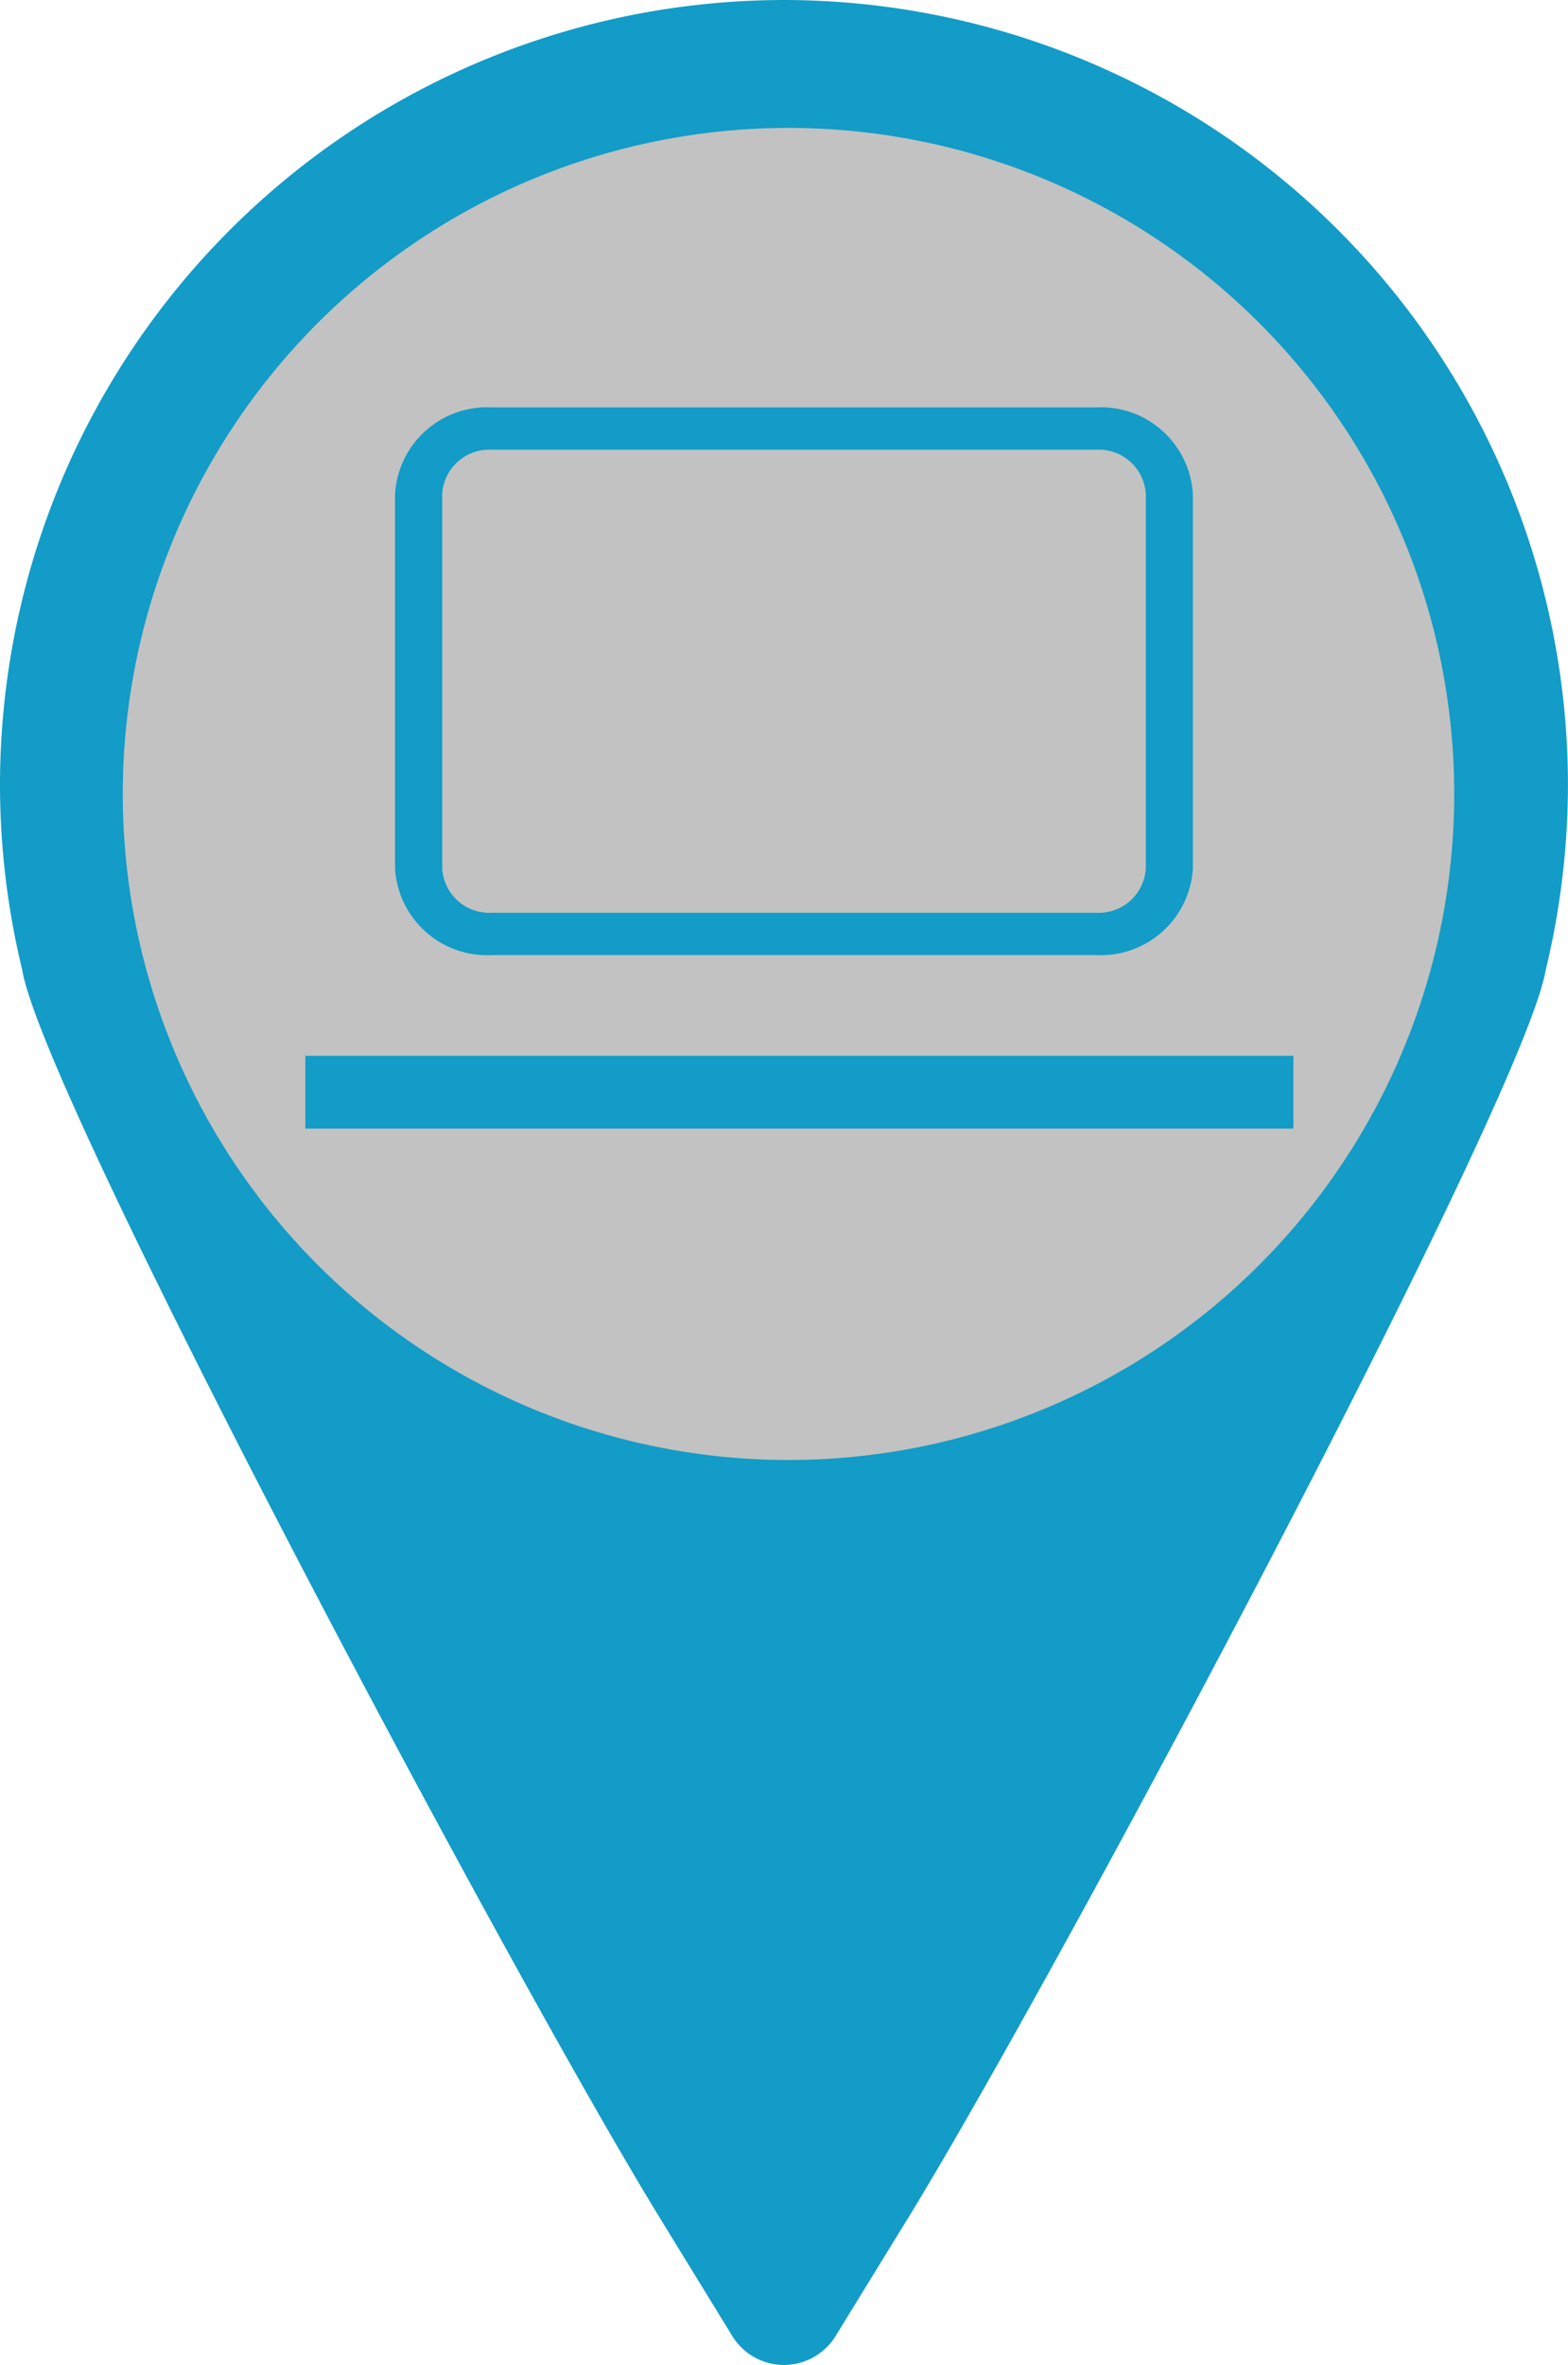 <svg xmlns="http://www.w3.org/2000/svg" width="28.264" height="42.611" viewBox="0 0 28.264 42.611">
  <defs>
    <style>
      .cls-1 {
        fill: #129cc7;
      }

      .cls-2 {
        fill: #c2c2c2;
      }
    </style>
  </defs>
  <g id="РСЗО_2" transform="translate(22601 2500)">
    <g id="Group_998" data-name="Group 998" transform="translate(-23154.787 -2653.695)">
      <path id="Path_1356" data-name="Path 1356" class="cls-1" d="M416.423-183.476c2.682-4.386,11.08-20.137,11.457-22.429a14.211,14.211,0,0,0,.4-3.342,14.148,14.148,0,0,0-14.132-14.131,14.147,14.147,0,0,0-14.131,14.131,14.19,14.19,0,0,0,.4,3.342c.377,2.292,8.775,18.043,11.458,22.429l1.344,2.19a1.094,1.094,0,0,0,.929.518,1.094,1.094,0,0,0,.929-.518Z" transform="translate(153.77 377.073)"/>
      <g id="Component_88_22" data-name="Component 88 – 22" transform="translate(556 156)">
        <path id="Path_1560" data-name="Path 1560" class="cls-2" d="M12,0A12,12,0,1,1,0,12,12,12,0,0,1,12,0Z"/>
        <g id="Group_986" data-name="Group 986" transform="translate(20917.027 2801.582)">
          <g id="Group_841" data-name="Group 841" transform="translate(-20912.115 -2796.547)">
            <path id="Path_1482" data-name="Path 1482" class="cls-1" d="M-3270.732,1855.049h-10.9a1.661,1.661,0,0,1-1.741-1.562v-6.744a1.661,1.661,0,0,1,1.741-1.562h10.9a1.661,1.661,0,0,1,1.74,1.562v6.744A1.661,1.661,0,0,1-3270.732,1855.049Zm-10.9-9.106a.85.85,0,0,0-.891.8v6.744a.85.85,0,0,0,.891.8h10.9a.851.851,0,0,0,.892-.8v-6.744a.851.851,0,0,0-.892-.8Z" transform="translate(3283.369 -1845.181)"/>
          </g>
          <g id="Group_842" data-name="Group 842" transform="translate(-20913.736 -2784.864)">
            <rect id="Rectangle_2696" data-name="Rectangle 2696" class="cls-1" width="17.81" height="1.311" transform="translate(0 0)"/>
          </g>
        </g>
      </g>
    </g>
  </g>
</svg>
